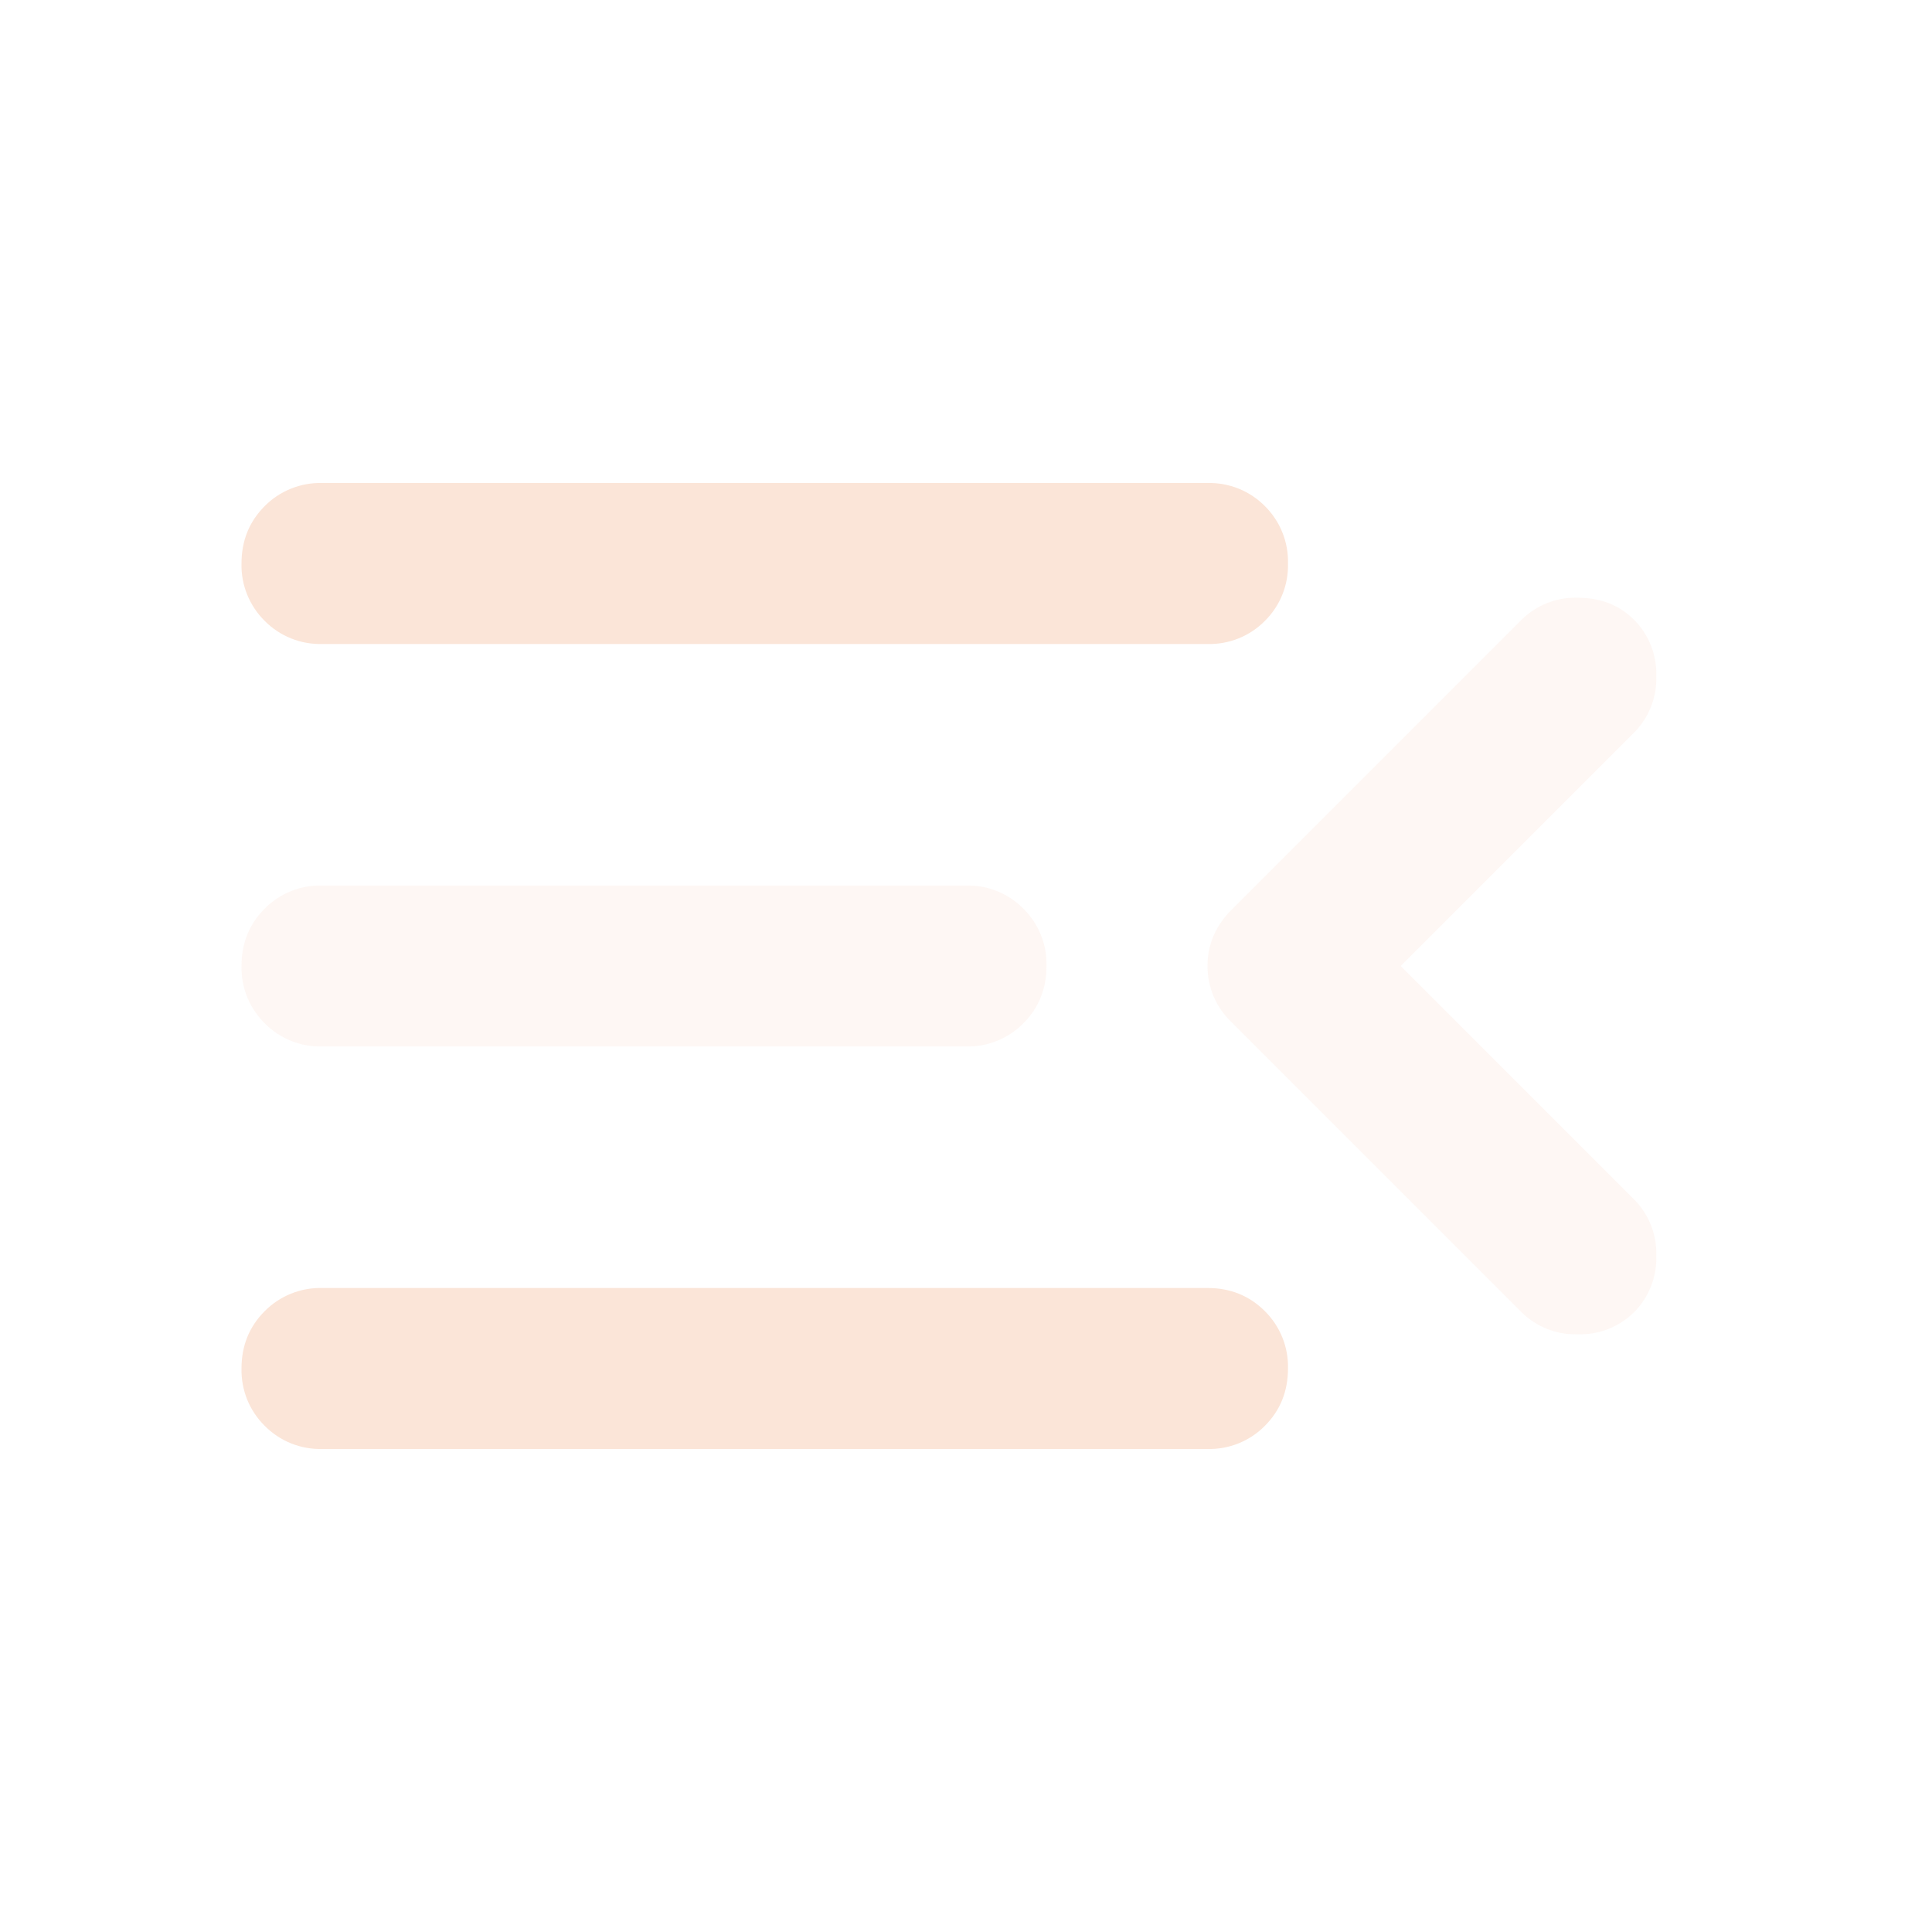 <svg width="44" height="44" viewBox="0 0 44 44" fill="none" xmlns="http://www.w3.org/2000/svg">
<path d="M7.333 33C7.091 33.005 6.851 32.962 6.626 32.871C6.402 32.78 6.198 32.644 6.028 32.472C5.856 32.302 5.72 32.098 5.629 31.874C5.539 31.649 5.495 31.409 5.5 31.167C5.5 30.648 5.676 30.213 6.028 29.861C6.198 29.689 6.402 29.553 6.626 29.463C6.851 29.372 7.091 29.328 7.333 29.333H27.5C28.019 29.333 28.455 29.509 28.807 29.861C28.979 30.032 29.114 30.235 29.205 30.46C29.295 30.684 29.339 30.925 29.333 31.167C29.333 31.685 29.158 32.12 28.807 32.472C28.637 32.645 28.433 32.78 28.208 32.871C27.983 32.962 27.742 33.006 27.5 33H7.333Z" fill="#FBE5D8"/>
<path opacity="0.3" d="M31.9 22L37.217 27.317C37.384 27.485 37.514 27.686 37.601 27.906C37.688 28.127 37.729 28.363 37.721 28.6C37.729 28.837 37.688 29.073 37.601 29.294C37.514 29.514 37.384 29.715 37.217 29.883C37.048 30.05 36.848 30.181 36.627 30.268C36.406 30.355 36.17 30.395 35.933 30.387C35.696 30.395 35.46 30.355 35.24 30.268C35.019 30.181 34.818 30.05 34.65 29.883L28.05 23.283C27.876 23.118 27.737 22.919 27.642 22.698C27.548 22.478 27.499 22.24 27.5 22C27.5 21.511 27.683 21.083 28.05 20.717L34.65 14.117C34.818 13.95 35.019 13.819 35.24 13.732C35.46 13.646 35.696 13.605 35.933 13.613C36.453 13.613 36.881 13.781 37.217 14.117C37.384 14.285 37.514 14.486 37.601 14.706C37.688 14.927 37.729 15.163 37.721 15.4C37.729 15.637 37.688 15.873 37.601 16.094C37.514 16.314 37.384 16.515 37.217 16.683L31.9 22Z" fill="#FBE5D8"/>
<path d="M7.333 14.667C7.091 14.672 6.851 14.629 6.626 14.538C6.402 14.448 6.198 14.312 6.028 14.14C5.856 13.97 5.72 13.766 5.629 13.541C5.538 13.317 5.494 13.076 5.5 12.833C5.5 12.314 5.676 11.878 6.028 11.526C6.198 11.354 6.402 11.219 6.626 11.129C6.851 11.038 7.091 10.994 7.333 11H27.5C27.742 10.994 27.983 11.038 28.208 11.128C28.433 11.219 28.637 11.354 28.807 11.526C28.979 11.697 29.115 11.901 29.205 12.125C29.296 12.35 29.339 12.591 29.333 12.833C29.339 13.076 29.296 13.316 29.205 13.541C29.115 13.766 28.979 13.97 28.807 14.14C28.637 14.313 28.433 14.448 28.208 14.539C27.983 14.629 27.742 14.673 27.5 14.667H7.333Z" fill="#FBE5D8"/>
<path opacity="0.3" d="M7.333 23.833C7.091 23.839 6.851 23.795 6.626 23.704C6.402 23.613 6.198 23.478 6.028 23.305C5.856 23.135 5.72 22.932 5.629 22.707C5.539 22.483 5.495 22.242 5.5 22C5.5 21.481 5.676 21.045 6.028 20.693C6.198 20.521 6.402 20.386 6.626 20.295C6.851 20.205 7.091 20.161 7.333 20.167H22C22.242 20.161 22.483 20.204 22.708 20.295C22.933 20.385 23.137 20.521 23.307 20.693C23.479 20.863 23.615 21.067 23.705 21.292C23.796 21.517 23.839 21.758 23.833 22C23.833 22.518 23.658 22.953 23.307 23.305C23.137 23.478 22.933 23.614 22.708 23.704C22.483 23.795 22.242 23.839 22 23.833H7.333Z" fill="#FBE5D8"/>
</svg>
